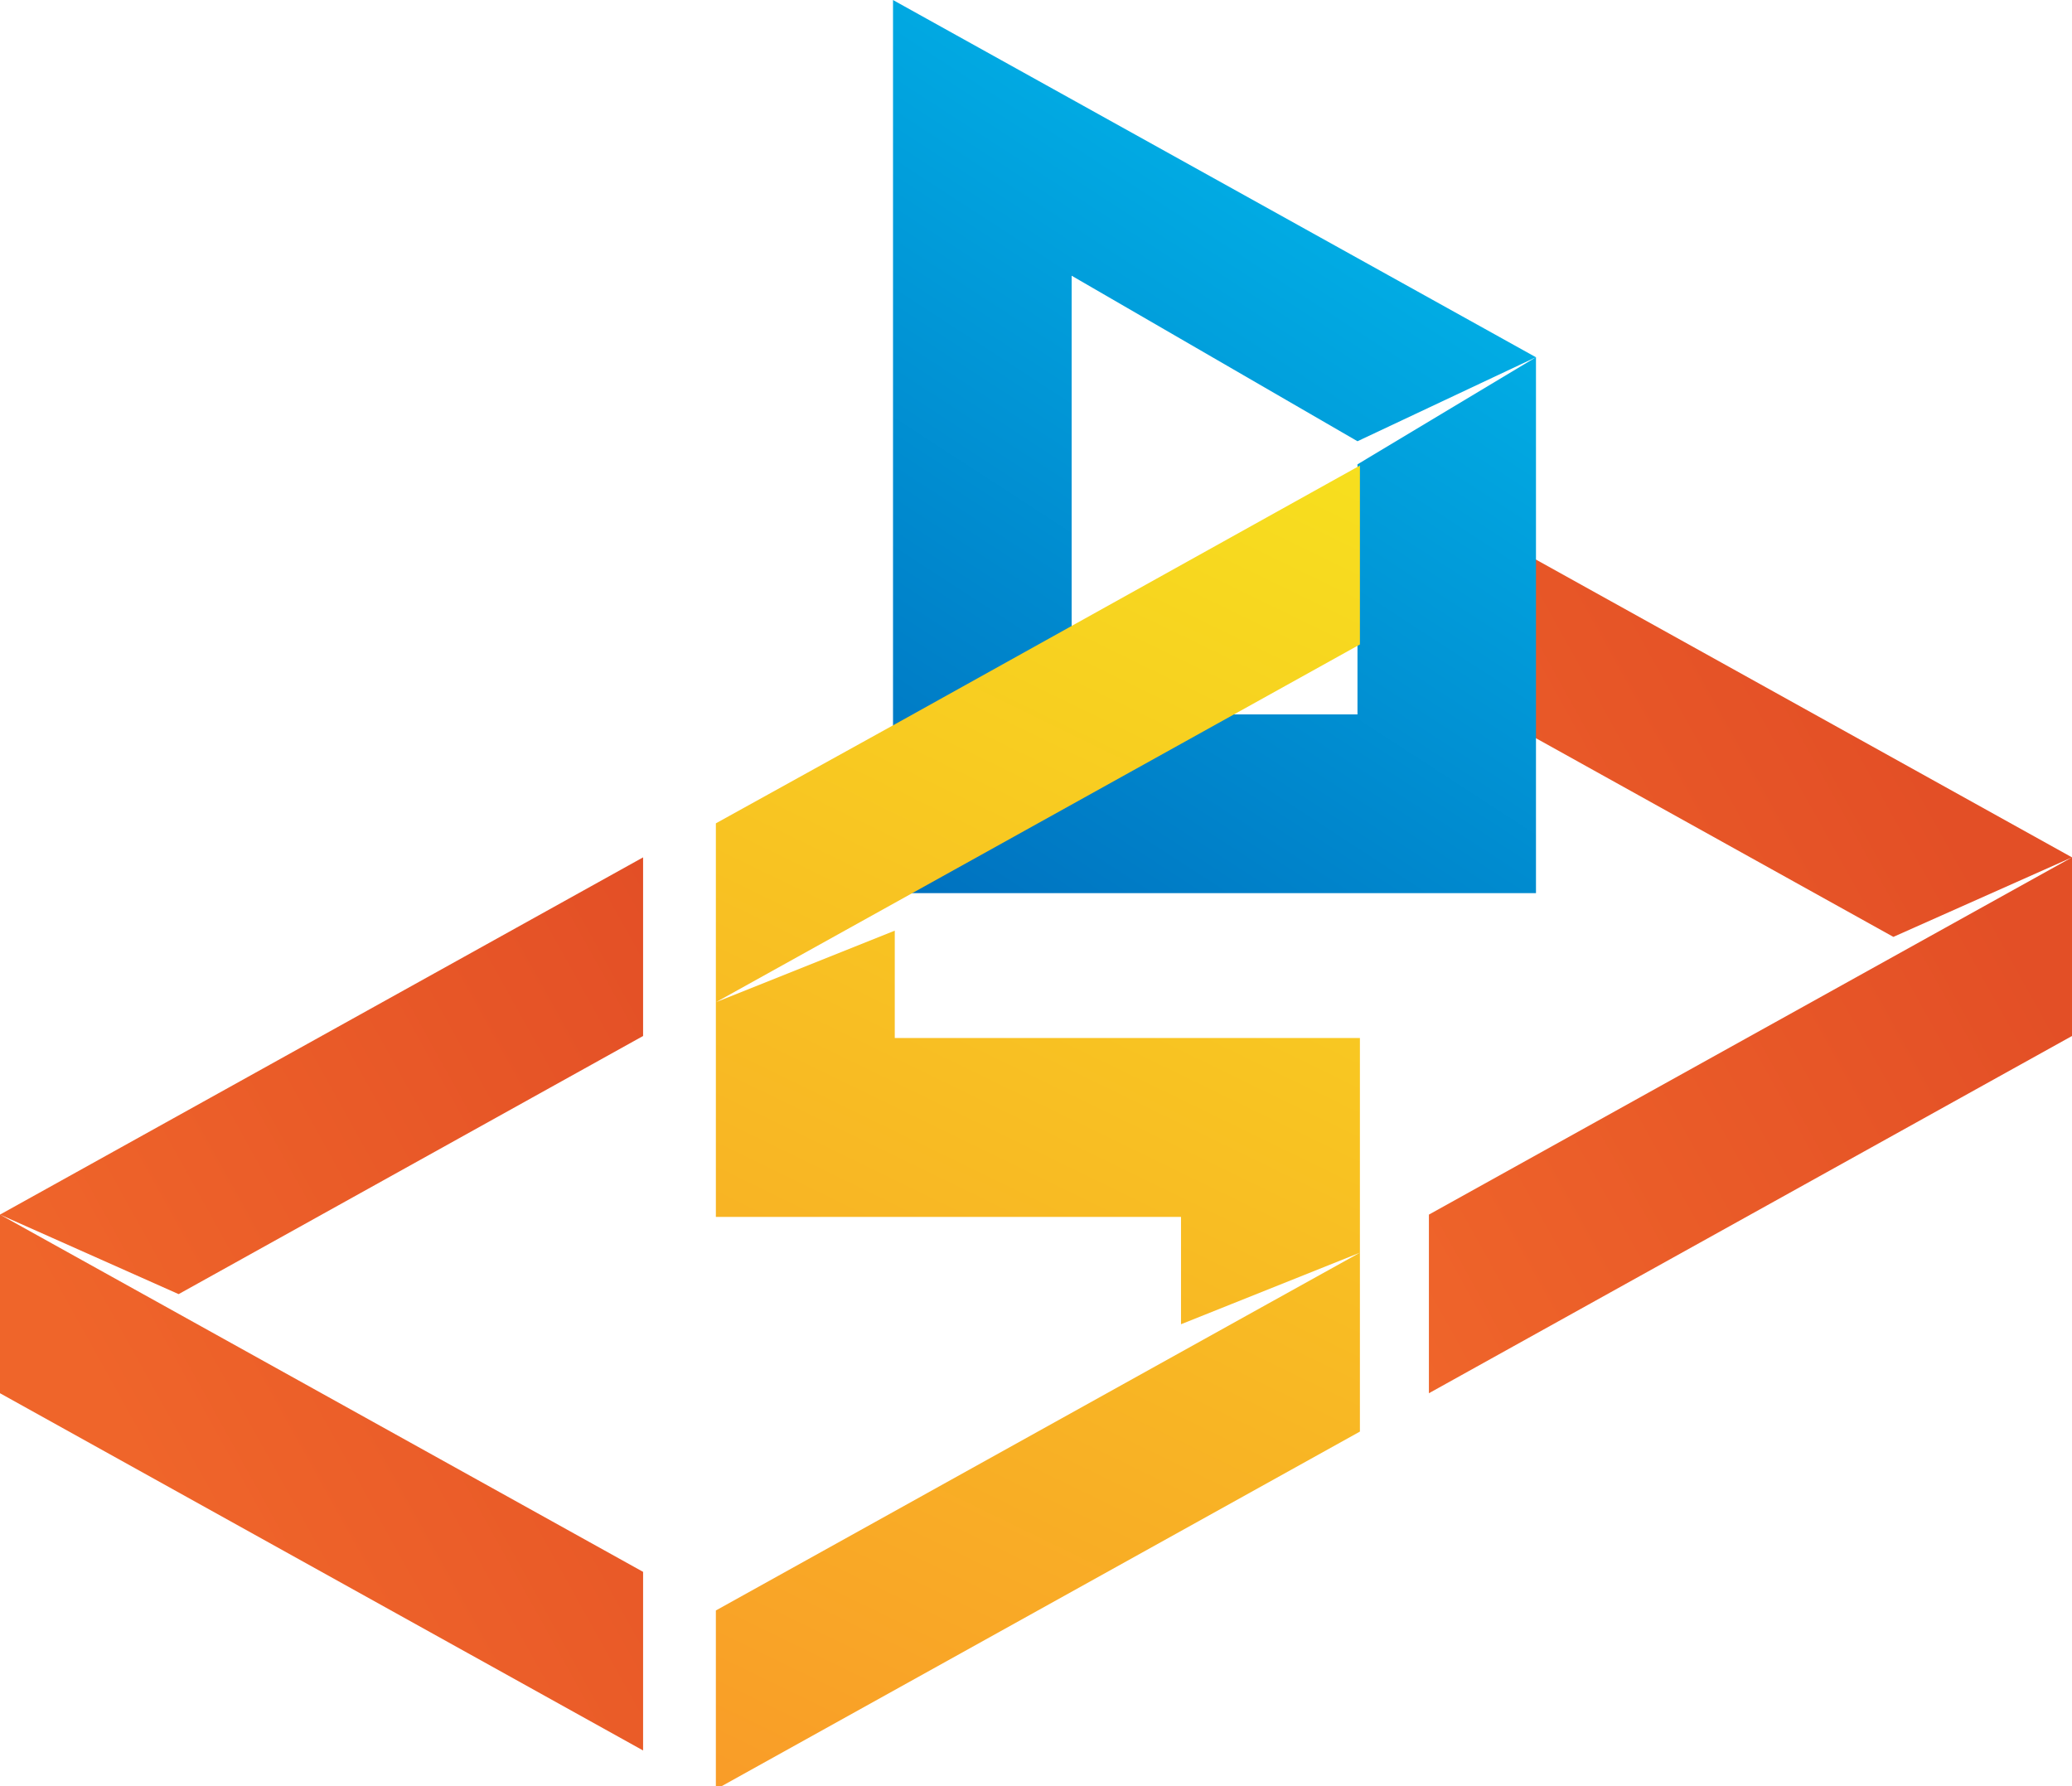 <?xml version="1.0" encoding="UTF-8" standalone="no"?>
<!-- Created with Inkscape (http://www.inkscape.org/) -->

<svg
   width="58"
   height="50"
   viewBox="0 0 15.346 13.229"
   version="1.1"
   id="svg44190"
   inkscape:version="1.1.2 (b8e25be833, 2022-02-05)"
   sodipodi:docname="logo.svg"
   inkscape:export-filename="C:\Users\Damian\Documents\devmian_logo.png"
   inkscape:export-xdpi="576.00012"
   inkscape:export-ydpi="576.00012"
   xmlns:inkscape="http://www.inkscape.org/namespaces/inkscape"
   xmlns:sodipodi="http://sodipodi.sourceforge.net/DTD/sodipodi-0.dtd"
   xmlns:xlink="http://www.w3.org/1999/xlink"
   xmlns="http://www.w3.org/2000/svg"
   xmlns:svg="http://www.w3.org/2000/svg">
  <sodipodi:namedview
     id="namedview44192"
     pagecolor="#ffffff"
     bordercolor="#666666"
     borderopacity="1.0"
     inkscape:pageshadow="2"
     inkscape:pageopacity="0.0"
     inkscape:pagecheckerboard="0"
     inkscape:document-units="mm"
     showgrid="false"
     inkscape:zoom="8"
     inkscape:cx="11.25"
     inkscape:cy="13.875"
     inkscape:window-width="1920"
     inkscape:window-height="1027"
     inkscape:window-x="-8"
     inkscape:window-y="-8"
     inkscape:window-maximized="1"
     inkscape:current-layer="layer1"
     fit-margin-top="0"
     fit-margin-left="0"
     fit-margin-right="0"
     fit-margin-bottom="0"
     units="in"
     viewbox-width="18"
     viewbox-height="18"
     width="64px">
    <inkscape:grid
       type="xygrid"
       id="grid44365"
       originx="-5.556"
       originy="-16.404" />
  </sodipodi:namedview>
  <defs
     id="defs44187">
    <linearGradient
       inkscape:collect="always"
       id="linearGradient28918">
      <stop
         style="stop-color:#e34f26;stop-opacity:1"
         offset="0"
         id="stop28914" />
      <stop
         style="stop-color:#ef652a;stop-opacity:1"
         offset="1"
         id="stop28916" />
    </linearGradient>
    <linearGradient
       inkscape:collect="always"
       id="linearGradient28494">
      <stop
         style="stop-color:#01ace4;stop-opacity:1"
         offset="0"
         id="stop28490" />
      <stop
         style="stop-color:#0071bf;stop-opacity:1"
         offset="1"
         id="stop28492" />
    </linearGradient>
    <linearGradient
       inkscape:collect="always"
       id="linearGradient26166">
      <stop
         style="stop-color:#f7df1e;stop-opacity:1"
         offset="0"
         id="stop26164" />
      <stop
         style="stop-color:#f99c28;stop-opacity:1"
         offset="1"
         id="stop26162" />
    </linearGradient>
    <inkscape:path-effect
       effect="bspline"
       id="path-effect7354"
       is_visible="true"
       lpeversion="1"
       weight="33.333"
       steps="2"
       helper_size="0"
       apply_no_weight="true"
       apply_with_weight="true"
       only_selected="false" />
    <inkscape:path-effect
       effect="bspline"
       id="path-effect6868"
       is_visible="true"
       lpeversion="1"
       weight="33.333"
       steps="2"
       helper_size="0"
       apply_no_weight="true"
       apply_with_weight="true"
       only_selected="false" />
    <inkscape:path-effect
       effect="bspline"
       id="path-effect6154"
       is_visible="true"
       lpeversion="1"
       weight="33.333"
       steps="2"
       helper_size="0"
       apply_no_weight="true"
       apply_with_weight="true"
       only_selected="false" />
    <inkscape:path-effect
       effect="bspline"
       id="path-effect5838"
       is_visible="true"
       lpeversion="1"
       weight="33.333"
       steps="2"
       helper_size="0"
       apply_no_weight="true"
       apply_with_weight="true"
       only_selected="false" />
    <linearGradient
       inkscape:collect="always"
       id="linearGradient1252">
      <stop
         style="stop-color:#0d8be6;stop-opacity:1"
         offset="0"
         id="stop1250" />
      <stop
         style="stop-color:#1c1c1c;stop-opacity:1"
         offset="1"
         id="stop1248" />
    </linearGradient>
    <radialGradient
       inkscape:collect="always"
       xlink:href="#linearGradient1252"
       id="radialGradient1254"
       cx="8.623"
       cy="7.229"
       fx="8.623"
       fy="7.229"
       r="9.036"
       gradientUnits="userSpaceOnUse"
       gradientTransform="matrix(-1.106,-0.012,0.012,-1.052,18.322,15.213)" />
    <radialGradient
       inkscape:collect="always"
       xlink:href="#linearGradient1252"
       id="radialGradient10117"
       cx="9.26"
       cy="9.26"
       fx="9.26"
       fy="9.26"
       r="9.26"
       gradientUnits="userSpaceOnUse"
       gradientTransform="matrix(0,0.858,-0.858,0,16.149,-0.256)" />
    <linearGradient
       inkscape:collect="always"
       xlink:href="#linearGradient26166"
       id="linearGradient26168"
       x1="44"
       y1="20"
       x2="26"
       y2="57"
       gradientUnits="userSpaceOnUse" />
    <linearGradient
       inkscape:collect="always"
       xlink:href="#linearGradient28494"
       id="linearGradient26862"
       x1="11.433"
       y1="3.644"
       x2="8.208"
       y2="8.605"
       gradientUnits="userSpaceOnUse" />
    <linearGradient
       inkscape:collect="always"
       xlink:href="#linearGradient28918"
       id="linearGradient27254"
       x1="16.94"
       y1="9.663"
       x2="12.177"
       y2="12.309"
       gradientUnits="userSpaceOnUse" />
    <linearGradient
       inkscape:collect="always"
       xlink:href="#linearGradient28918"
       id="linearGradient27518"
       x1="10.589"
       y1="22.498"
       x2="5.827"
       y2="25.144"
       gradientUnits="userSpaceOnUse" />
  </defs>
  <g
     inkscape:groupmode="layer"
     id="layer5"
     inkscape:label="Warstwa 5"
     style="display:none"
     transform="translate(-1.588,-1.852)">
    <circle
       style="display:inline;fill:url(#radialGradient1254);fill-opacity:1;stroke-width:0.114;stroke-miterlimit:0;paint-order:markers fill stroke"
       id="path865"
       cx="8.211"
       cy="7.685"
       r="9.26"
       transform="translate(1.052,1.579)" />
  </g>
  <g
     inkscape:groupmode="layer"
     id="layer2"
     inkscape:label="Warstwa 2"
     style="display:none"
     transform="translate(-0.535,-0.273)">
    <path
       id="rect9935"
       style="display:inline;fill:url(#radialGradient10117);stroke-width:0.086;stroke-miterlimit:0;paint-order:markers fill stroke"
       d="m 8.208,-0.256 h 3.44 c 3.403,0 4.498,1.091 4.498,4.498 l 0.004,3.451 -0.004,3.428 -4.498,4.498 -3.44,0.023 -7.938,-0.023 V 4.242 L 4.769,-0.256 Z"
       sodipodi:nodetypes="ccccccccccc" />
  </g>
  <g
     inkscape:groupmode="layer"
     id="layer3"
     inkscape:label="Warstwa 3"
     transform="translate(-1.594,-1.991)">
    <path
       style="display:inline;fill:url(#linearGradient27254);fill-opacity:1;stroke:none;stroke-width:0.265px;stroke-linecap:butt;stroke-linejoin:miter;stroke-opacity:1"
       d="m 16.94,8.341 v 1.323 l -4.763,2.646 v -1.323 l 4.763,-2.646 m -1.323,0.589 -3.44,-1.912 v -1.323 l 4.763,2.646"
       id="path40454"
       sodipodi:nodetypes="ccccccccc"
       inkscape:transform-center-x="-5.292574"
       inkscape:transform-center-y="-1.3284775" />
  </g>
  <g
     inkscape:groupmode="layer"
     id="layer4"
     inkscape:label="Warstwa 4"
     transform="translate(-1.594,-1.991)">
    <path
       id="path3527"
       style="display:inline;fill:url(#linearGradient26862);fill-opacity:1;stroke:none;stroke-width:0.265px;stroke-linecap:butt;stroke-linejoin:miter;stroke-opacity:1"
       d="m 8.208,1.991 v 6.615 h 4.762 v -3.969 z m 1.323,2.042 2.117,1.226 1.323,-0.623 -1.323,0.794 V 7.282 H 9.531 Z"
       sodipodi:nodetypes="cccccccccccc"
       inkscape:transform-center-x="-1.3238281"
       inkscape:transform-center-y="-5.0326525" />
  </g>
  <g
     inkscape:label="Warstwa 1"
     inkscape:groupmode="layer"
     id="layer1"
     transform="translate(-5.827,-16.148)">
    <path
       id="path1742"
       style="display:inline;fill:url(#linearGradient26168);fill-opacity:1;stroke:none;stroke-width:1px;stroke-linecap:butt;stroke-linejoin:miter;stroke-opacity:1"
       d="M 44,20 31.023,27.221 26,30 v 5 L 44,25 Z M 26,35 v 6 h 13 v 3 l 5,-2 V 36 H 31 V 33 Z M 44,42 41.428,43.428 26,52 v 5 L 44,47 v -4.6 z"
       transform="matrix(0.265,0,0,0.265,4.239,14.296)" />
    <path
       style="display:inline;fill:url(#linearGradient27518);fill-opacity:1;stroke:none;stroke-width:0.265px;stroke-linecap:butt;stroke-linejoin:miter;stroke-opacity:1"
       d="m 5.827,25.144 v 1.323 l 4.763,2.646 v -1.323 l -4.763,-2.646 m 1.323,0.589 3.44,-1.912 v -1.323 l -4.763,2.646"
       id="path40456"
       sodipodi:nodetypes="ccccccccc"
       inkscape:transform-center-x="5.2907601"
       inkscape:transform-center-y="1.3173525" />
  </g>
</svg>
